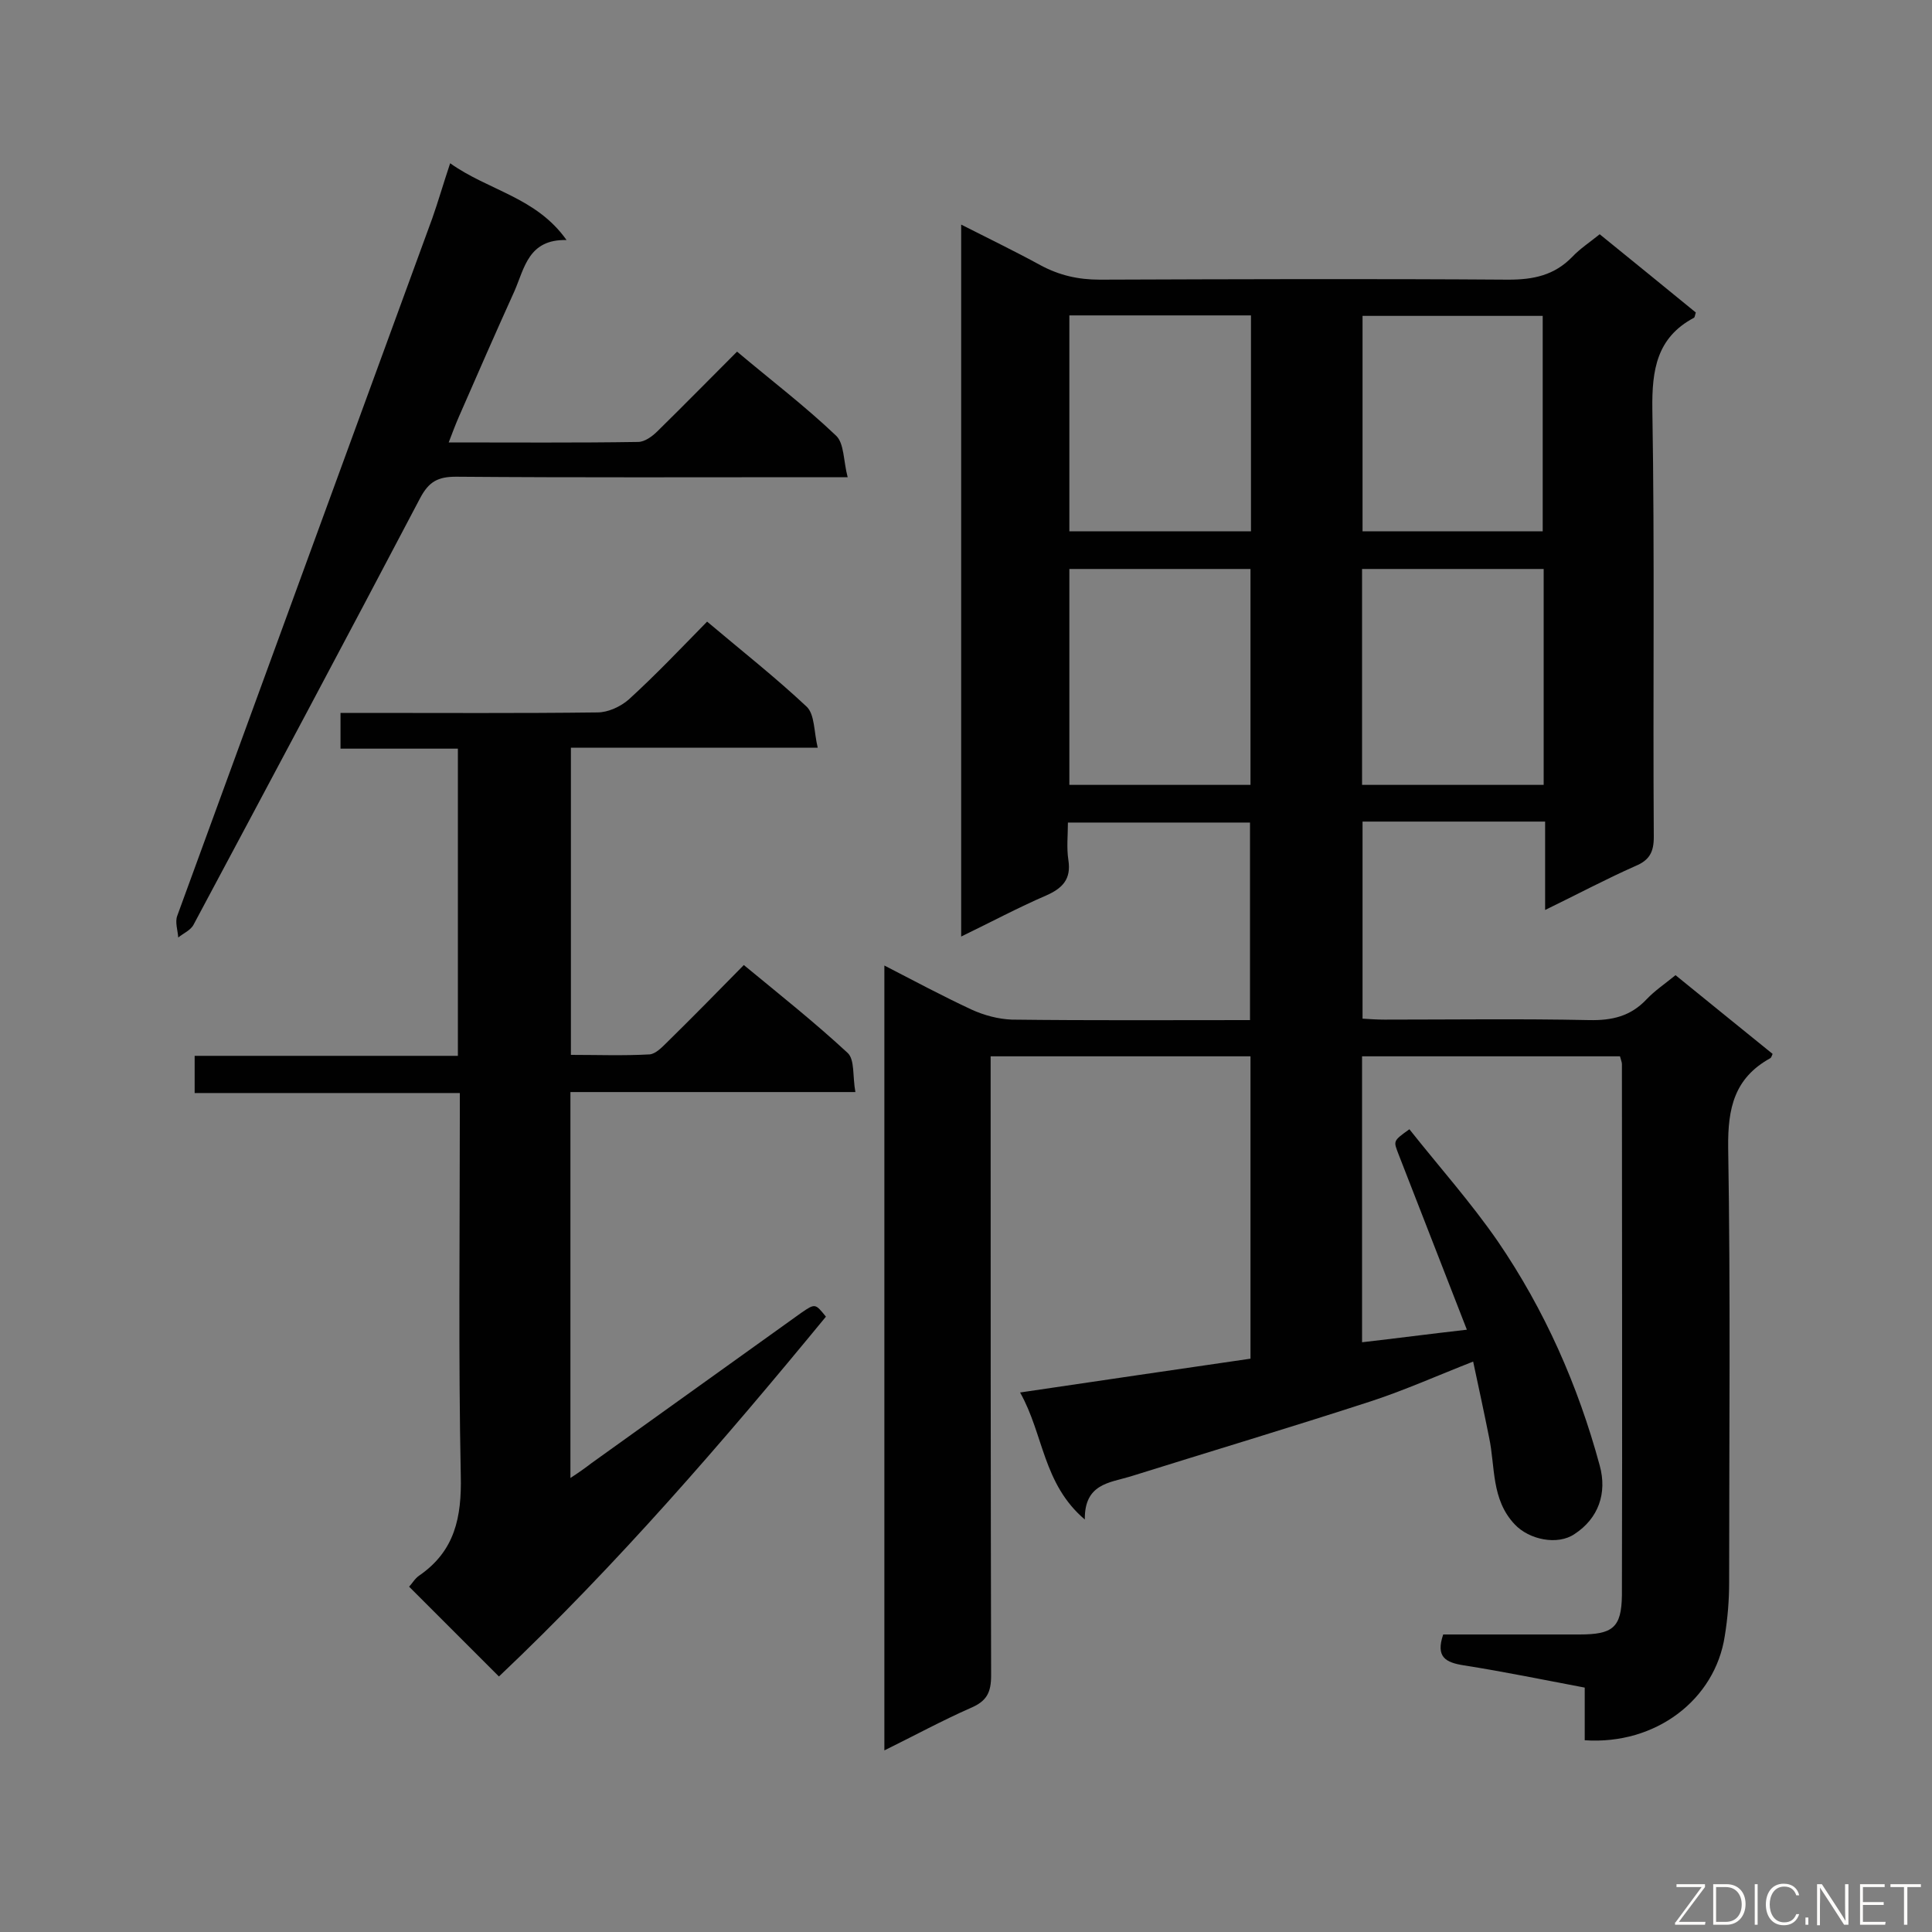 <svg enable-background="new 0 0 400 400" viewBox="0 0 400 400" xmlns="http://www.w3.org/2000/svg"><rect x="0" y="0" width="400" height="400" fill="#808080" stroke="none"/><path d="m328.1 360.3c0-3.5 0-7 0-10.9-8.5-1.6-16.7-3.3-25-4.6-3.8-.6-5.9-1.7-4.3-6.4h28.2c6.9 0 8.7-1.4 8.8-8.1.1-36.7 0-73.4 0-110 0-.4-.2-.8-.4-1.6-17.7 0-35.4 0-53.4 0v59.2c7-.8 13.8-1.7 21.7-2.6-4.9-12.6-9.5-24.4-14.1-36.2-1.1-2.9-1.3-2.8 2.2-5.3 6.1 7.7 12.7 15.1 18.3 23.2 9.7 14.2 16.6 29.8 21.1 46.4 1.6 5.8-.3 11-5.2 14.2-3.5 2.4-9.4 1.2-12.4-2-4.9-5.2-4-11.9-5.3-18-1-5-2.1-10.1-3.3-15.7-7.4 2.9-14.1 5.9-21.1 8.2-16.6 5.4-33.3 10.4-49.9 15.6-4.3 1.3-9.5 1.5-9.4 8.9-8.7-7.4-8.5-17.6-13.4-26.3 16.3-2.4 31.8-4.7 47.7-7 0-20.9 0-41.6 0-62.6-17.8 0-35.5 0-53.8 0v5.3c0 41 0 82 .1 122.9 0 3.5-.9 5.3-4.2 6.7-5.9 2.6-11.6 5.7-17.9 8.8 0-54.4 0-108 0-162.5 6.2 3.2 12 6.3 18 9.1 2.6 1.2 5.6 2 8.4 2.1 16.3.2 32.6.1 49.3.1 0-13.7 0-27.1 0-40.9-12.3 0-24.7 0-37.7 0 0 2.6-.3 5.2.1 7.8.6 3.9-1.2 5.8-4.6 7.3-5.8 2.5-11.4 5.5-17.6 8.5 0-49.3 0-98 0-147.4 5.7 2.9 11.1 5.5 16.4 8.4 3.9 2.1 7.8 3 12.3 3 28.2-.1 56.4-.2 84.6 0 5.2 0 9.5-.9 13.2-4.7 1.6-1.7 3.6-3 5.7-4.7 6.8 5.5 13.4 10.9 19.9 16.2-.2.6-.2 1-.4 1.1-7.7 4.1-8.7 10.8-8.6 18.9.5 29.5.1 59.1.3 88.6 0 3.1-.9 4.8-3.8 6-6.1 2.7-11.9 5.8-18.7 9.1 0-6.5 0-12.3 0-18.3-12.9 0-25.2 0-37.8 0v40.8c1.5.1 3 .2 4.6.2 14.1 0 28.2-.2 42.3.1 4.8.1 8.6-.8 11.9-4.3 1.7-1.8 3.8-3.2 6-5 6.8 5.5 13.4 10.9 20.1 16.3-.2.5-.3.8-.5.9-7.4 4.1-8.8 10.3-8.7 18.5.5 30 .2 60 .2 90 0 3.7-.3 7.4-.9 11.1-2 13.2-14.3 22.6-29 21.6zm-69.1-295c-12.6 0-25 0-37.6 0v44.7h37.6c0-15 0-29.6 0-44.7zm60.4 44.7c0-15.3 0-30 0-44.6-12.7 0-25.1 0-37.3 0v44.6zm-98 7.8v44.7h37.5c0-15 0-29.7 0-44.7-12.5 0-24.8 0-37.5 0zm98.2 0c-12.6 0-25 0-37.6 0v44.7h37.6c0-14.9 0-29.5 0-44.7z" fill="#010101"/><path d="m103.3 347.1c-6.3-6.3-12.4-12.4-18.6-18.6.6-.6 1.2-1.7 2.1-2.3 7.4-5.1 8.8-12.1 8.6-20.7-.5-24.6-.2-49.3-.2-74 0-1.6 0-3.2 0-5.2-18.5 0-36.5 0-54.9 0 0-2.7 0-4.9 0-7.7h54.5c0-21.3 0-42.2 0-63.6-7.9 0-16 0-24.3 0 0-2.6 0-4.6 0-7.4h4.6c16.2 0 32.4.1 48.6-.1 2.2 0 4.8-1.2 6.5-2.7 5.6-5.1 10.8-10.6 16.2-16.1 7.1 6 14.1 11.5 20.6 17.6 1.7 1.6 1.5 5.2 2.3 8.5-17.6 0-34.2 0-51.1 0v63.6c5.5 0 10.9.2 16.3-.1 1.2-.1 2.5-1.4 3.5-2.4 5.3-5.2 10.5-10.5 16-16.1 7.4 6.1 14.7 11.9 21.5 18.2 1.5 1.4 1 4.9 1.6 8.1-20 0-39.3 0-59 0v79.9c1.7-1.1 3.1-2.1 4.4-3.1 14.5-10.4 28.9-20.7 43.4-31.1 2.9-2 2.9-1.9 5.1.8-21.3 25.9-43.3 51.4-67.7 74.5z" fill="#010101"/><path d="m93.2 33.8c8 5.7 17.8 7 24.1 15.9-7.9-.2-8.7 5.8-10.8 10.6-3.9 8.6-7.7 17.3-11.5 26-.7 1.6-1.3 3.2-2.1 5.3 13.5 0 26.4.1 39.2-.1 1.4 0 3-1.2 4-2.2 5.5-5.4 10.9-10.9 16.5-16.5 7 5.9 14.1 11.3 20.5 17.4 1.7 1.6 1.5 5.2 2.4 8.6-2.7 0-4.3 0-5.9 0-25.1 0-50.2.1-75.2-.1-3.7 0-5.6 1-7.4 4.4-15.5 29.5-31.2 58.9-46.9 88.3-.6 1.2-2.1 1.8-3.2 2.7-.1-1.5-.7-3.2-.2-4.5 17.6-48.2 35.2-96.3 52.8-144.4 1.2-3.4 2.2-6.9 3.7-11.4z" fill="#010101"/><g fill="#fcfbfa"><path d="m346.9 398 5.4-7.3h-5.2v-.6h5.9v.6l-5.4 7.2h5.5l-.1.6h-6.2v-.5z"/><path d="m354.7 390.1h2.8c2.3 0 3.9 1.6 3.9 4.1s-1.6 4.3-3.9 4.3h-2.8zm.6 7.8h2c2.2 0 3.3-1.6 3.3-3.6 0-1.8-1-3.6-3.3-3.6h-2z"/><path d="m363.9 390.1v8.4h-.6v-8.4z"/><path d="m372.5 396.3c-.4 1.3-1.4 2.3-3.2 2.3-2.4 0-3.7-1.9-3.7-4.3 0-2.3 1.2-4.3 3.7-4.3 1.8 0 2.9 1 3.2 2.4h-.6c-.4-1.1-1.1-1.8-2.5-1.8-2.1 0-3 1.9-3 3.7s.9 3.7 3 3.7c1.4 0 2.1-.7 2.5-1.7z"/><path d="m373.8 398.5v-1.5h.6v1.5z"/><path d="m376.2 398.5v-8.4h1c1.3 2 4.4 6.7 4.9 7.6-.1-1.2-.1-2.4-.1-3.8v-3.8h.7v8.4h-.9c-1.2-1.9-4.4-6.8-5-7.7.1 1.1 0 2.3 0 3.9v3.9h-.6z"/><path d="m390 394.4h-4.3v3.5h4.7l-.1.6h-5.2v-8.4h5.1v.6h-4.5v3.1h4.3z"/><path d="m394.2 390.7h-2.8v-.6h6.3v.6h-2.8v7.8h-.7z"/></g></svg>
